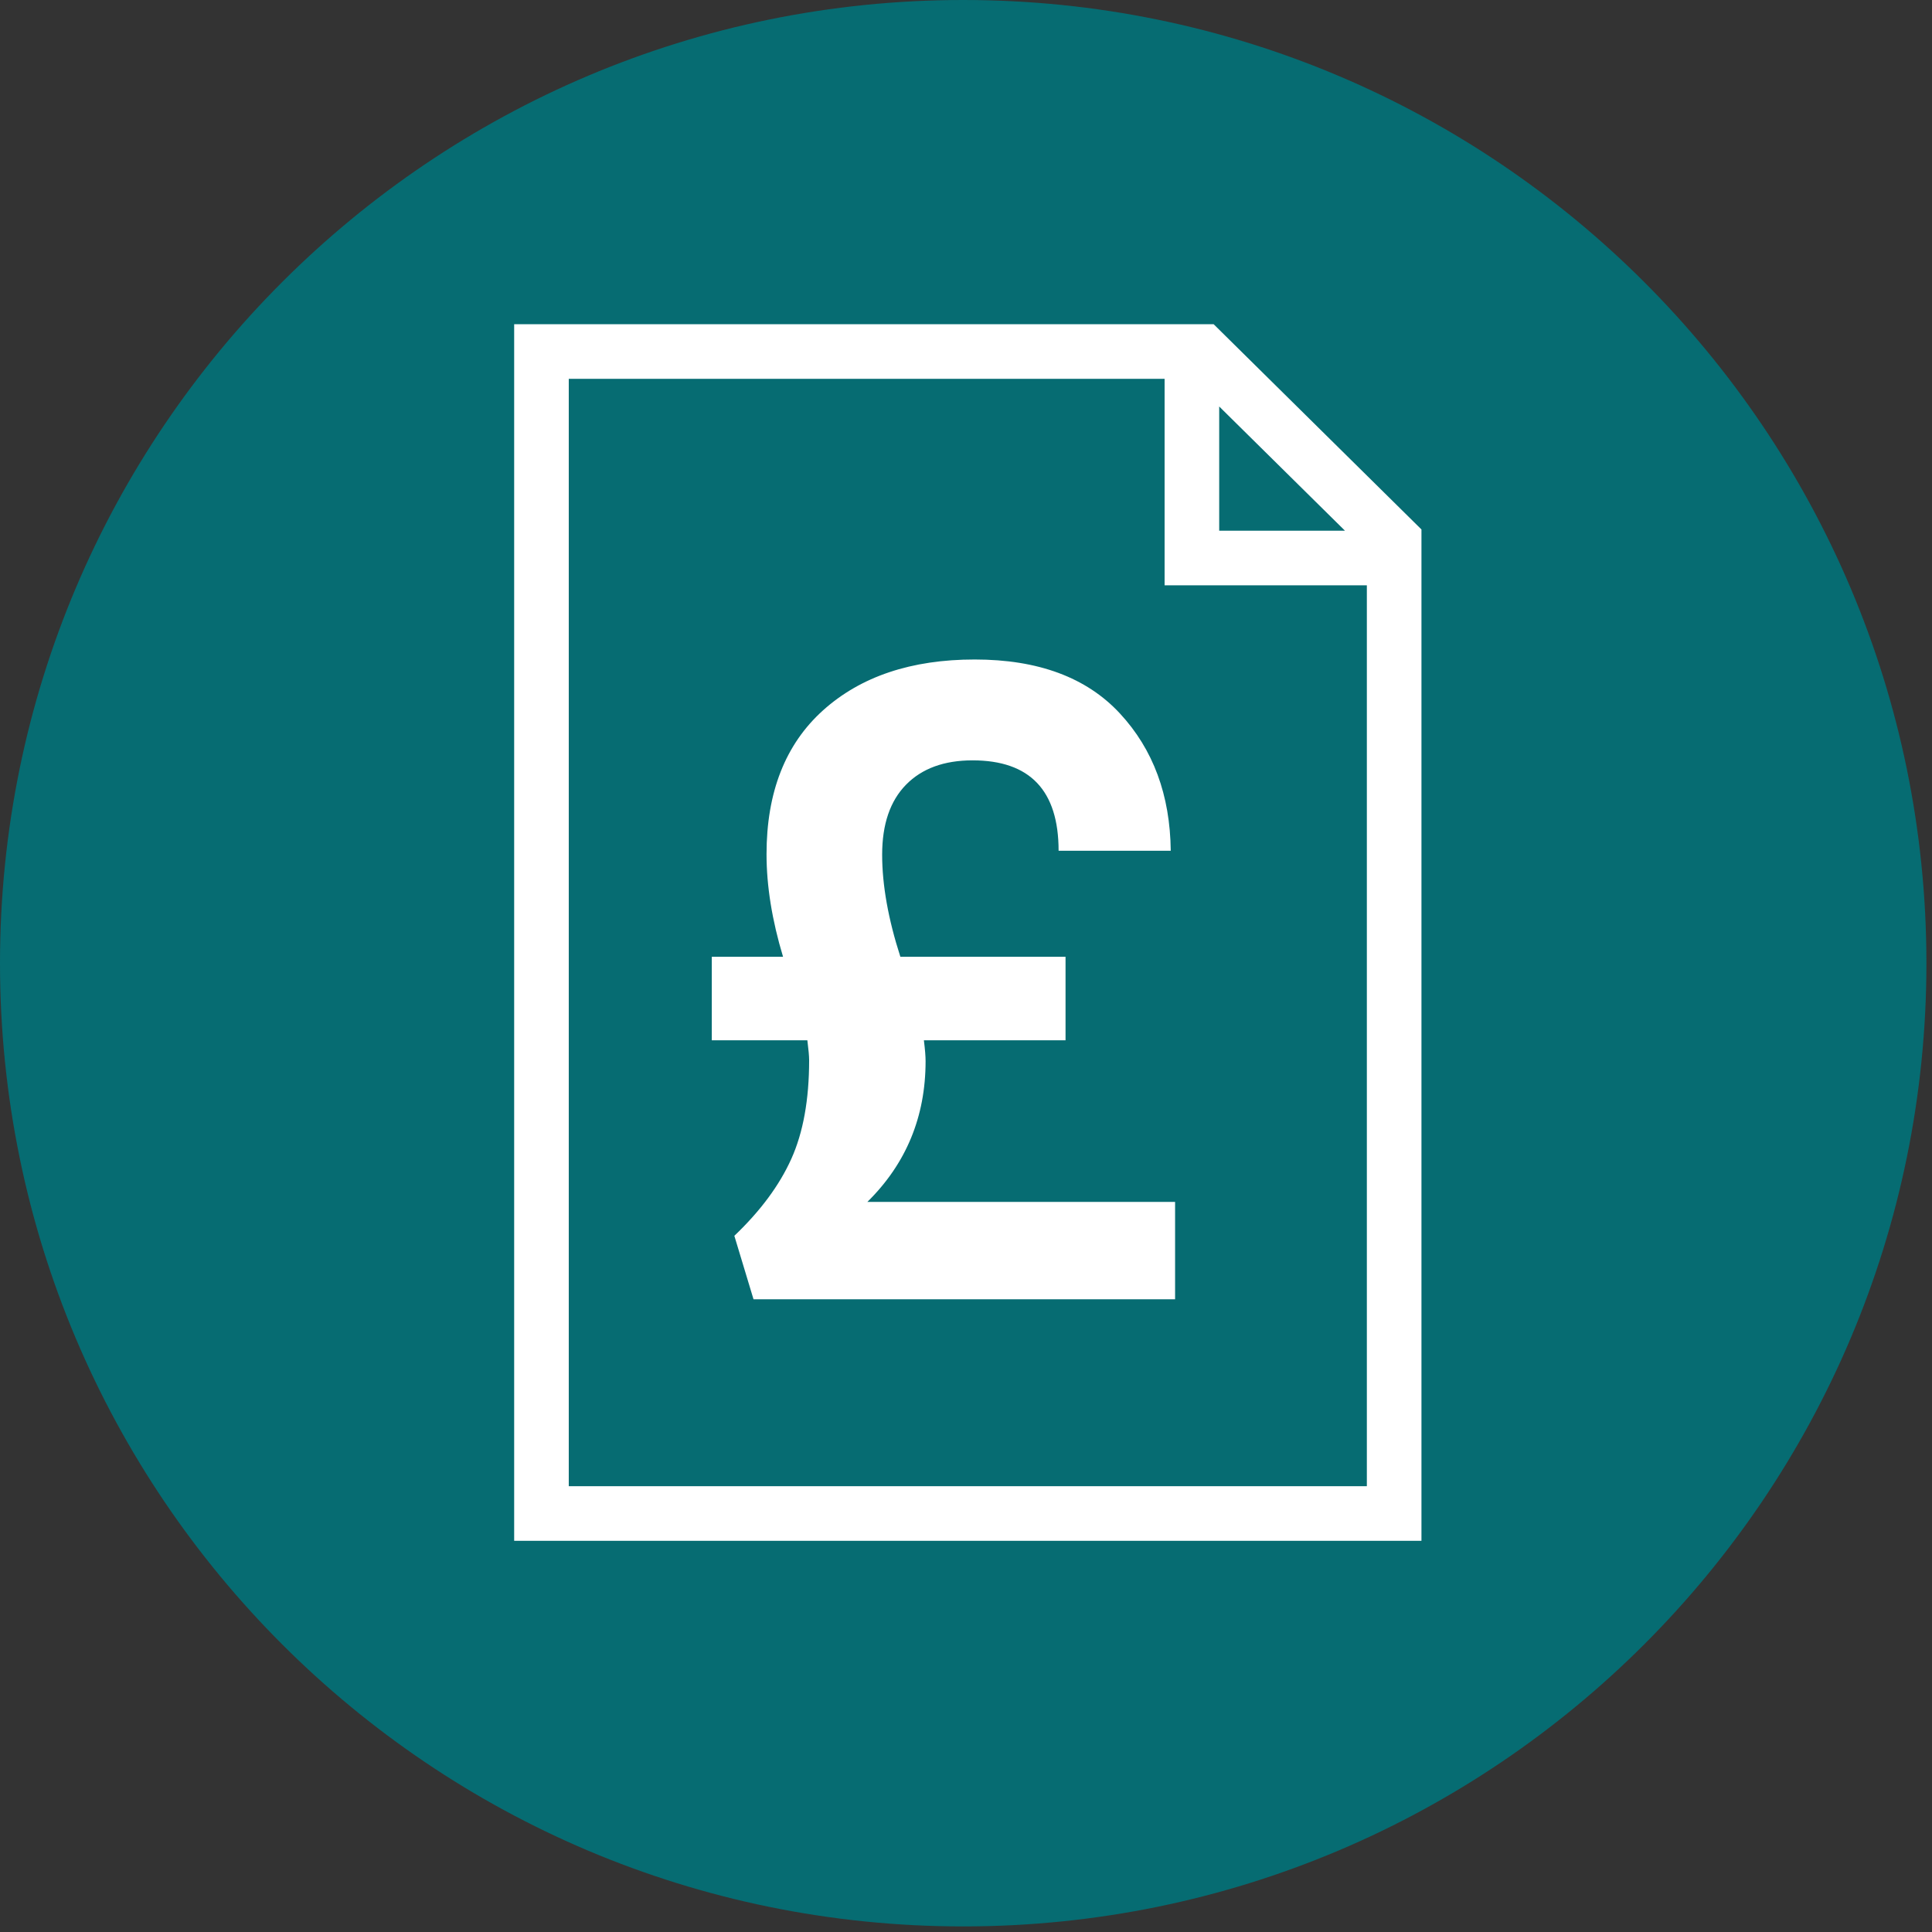 <?xml version="1.0" encoding="UTF-8" standalone="no"?><!DOCTYPE svg PUBLIC "-//W3C//DTD SVG 1.1//EN" "http://www.w3.org/Graphics/SVG/1.1/DTD/svg11.dtd"><svg width="100%" height="100%" viewBox="0 0 320 320" version="1.1" xmlns="http://www.w3.org/2000/svg" xmlns:xlink="http://www.w3.org/1999/xlink" xml:space="preserve" xmlns:serif="http://www.serif.com/" style="fill-rule:evenodd;clip-rule:evenodd;stroke-linejoin:round;stroke-miterlimit:1.414;"><rect x="0" y="0" width="320" height="320" fill="#333333" stroke="none"/><path d="M319.075,159.538c0,88.112 -71.431,159.537 -159.538,159.537c-88.112,0 -159.537,-71.425 -159.537,-159.537c0,-88.113 71.425,-159.538 159.538,-159.538c88.106,0 159.537,71.425 159.537,159.538" style="fill:#066c72;fill-rule:nonzero;"/><path d="M194.631,199.076l0,16.125l-69.825,0l-3.175,-10.512c4.325,-4.125 7.468,-8.369 9.437,-12.744c1.963,-4.362 2.95,-9.806 2.95,-16.337c0,-0.669 -0.1,-1.775 -0.294,-3.307l-15.831,0l0,-13.825l11.806,0c-1.825,-6.05 -2.737,-11.712 -2.737,-16.987c0,-10.269 3.119,-18.213 9.356,-23.831c6.244,-5.613 14.619,-8.425 25.125,-8.425c10.513,0 18.525,2.981 24.044,8.931c5.519,5.95 8.325,13.531 8.425,22.744l-18.575,0c0,-9.982 -4.75,-14.969 -14.256,-14.969c-4.7,0 -8.375,1.344 -11.007,4.025c-2.643,2.694 -3.962,6.556 -3.962,11.594c0,5.037 1.006,10.681 3.019,16.918l27.356,0l0,13.825l-23.463,0c0.194,1.532 0.282,2.688 0.282,3.457c0,9.206 -3.213,16.981 -9.644,23.318l50.969,0Z" style="fill:#fff;fill-rule:nonzero;"/><path d="M94.206,62.745l98.688,0l0,34.2l33.5,0l0,149.219l-132.188,0l0,-183.419Zm107.732,4.581l20.831,20.575l-20.831,0l0,-20.575Zm-0.919,-13.625l-115.857,0l0,201.507l150.276,0l0,-4.519l0,-162.994l-34.419,-33.994Z" style="fill:#fff;fill-rule:nonzero;"/></svg>